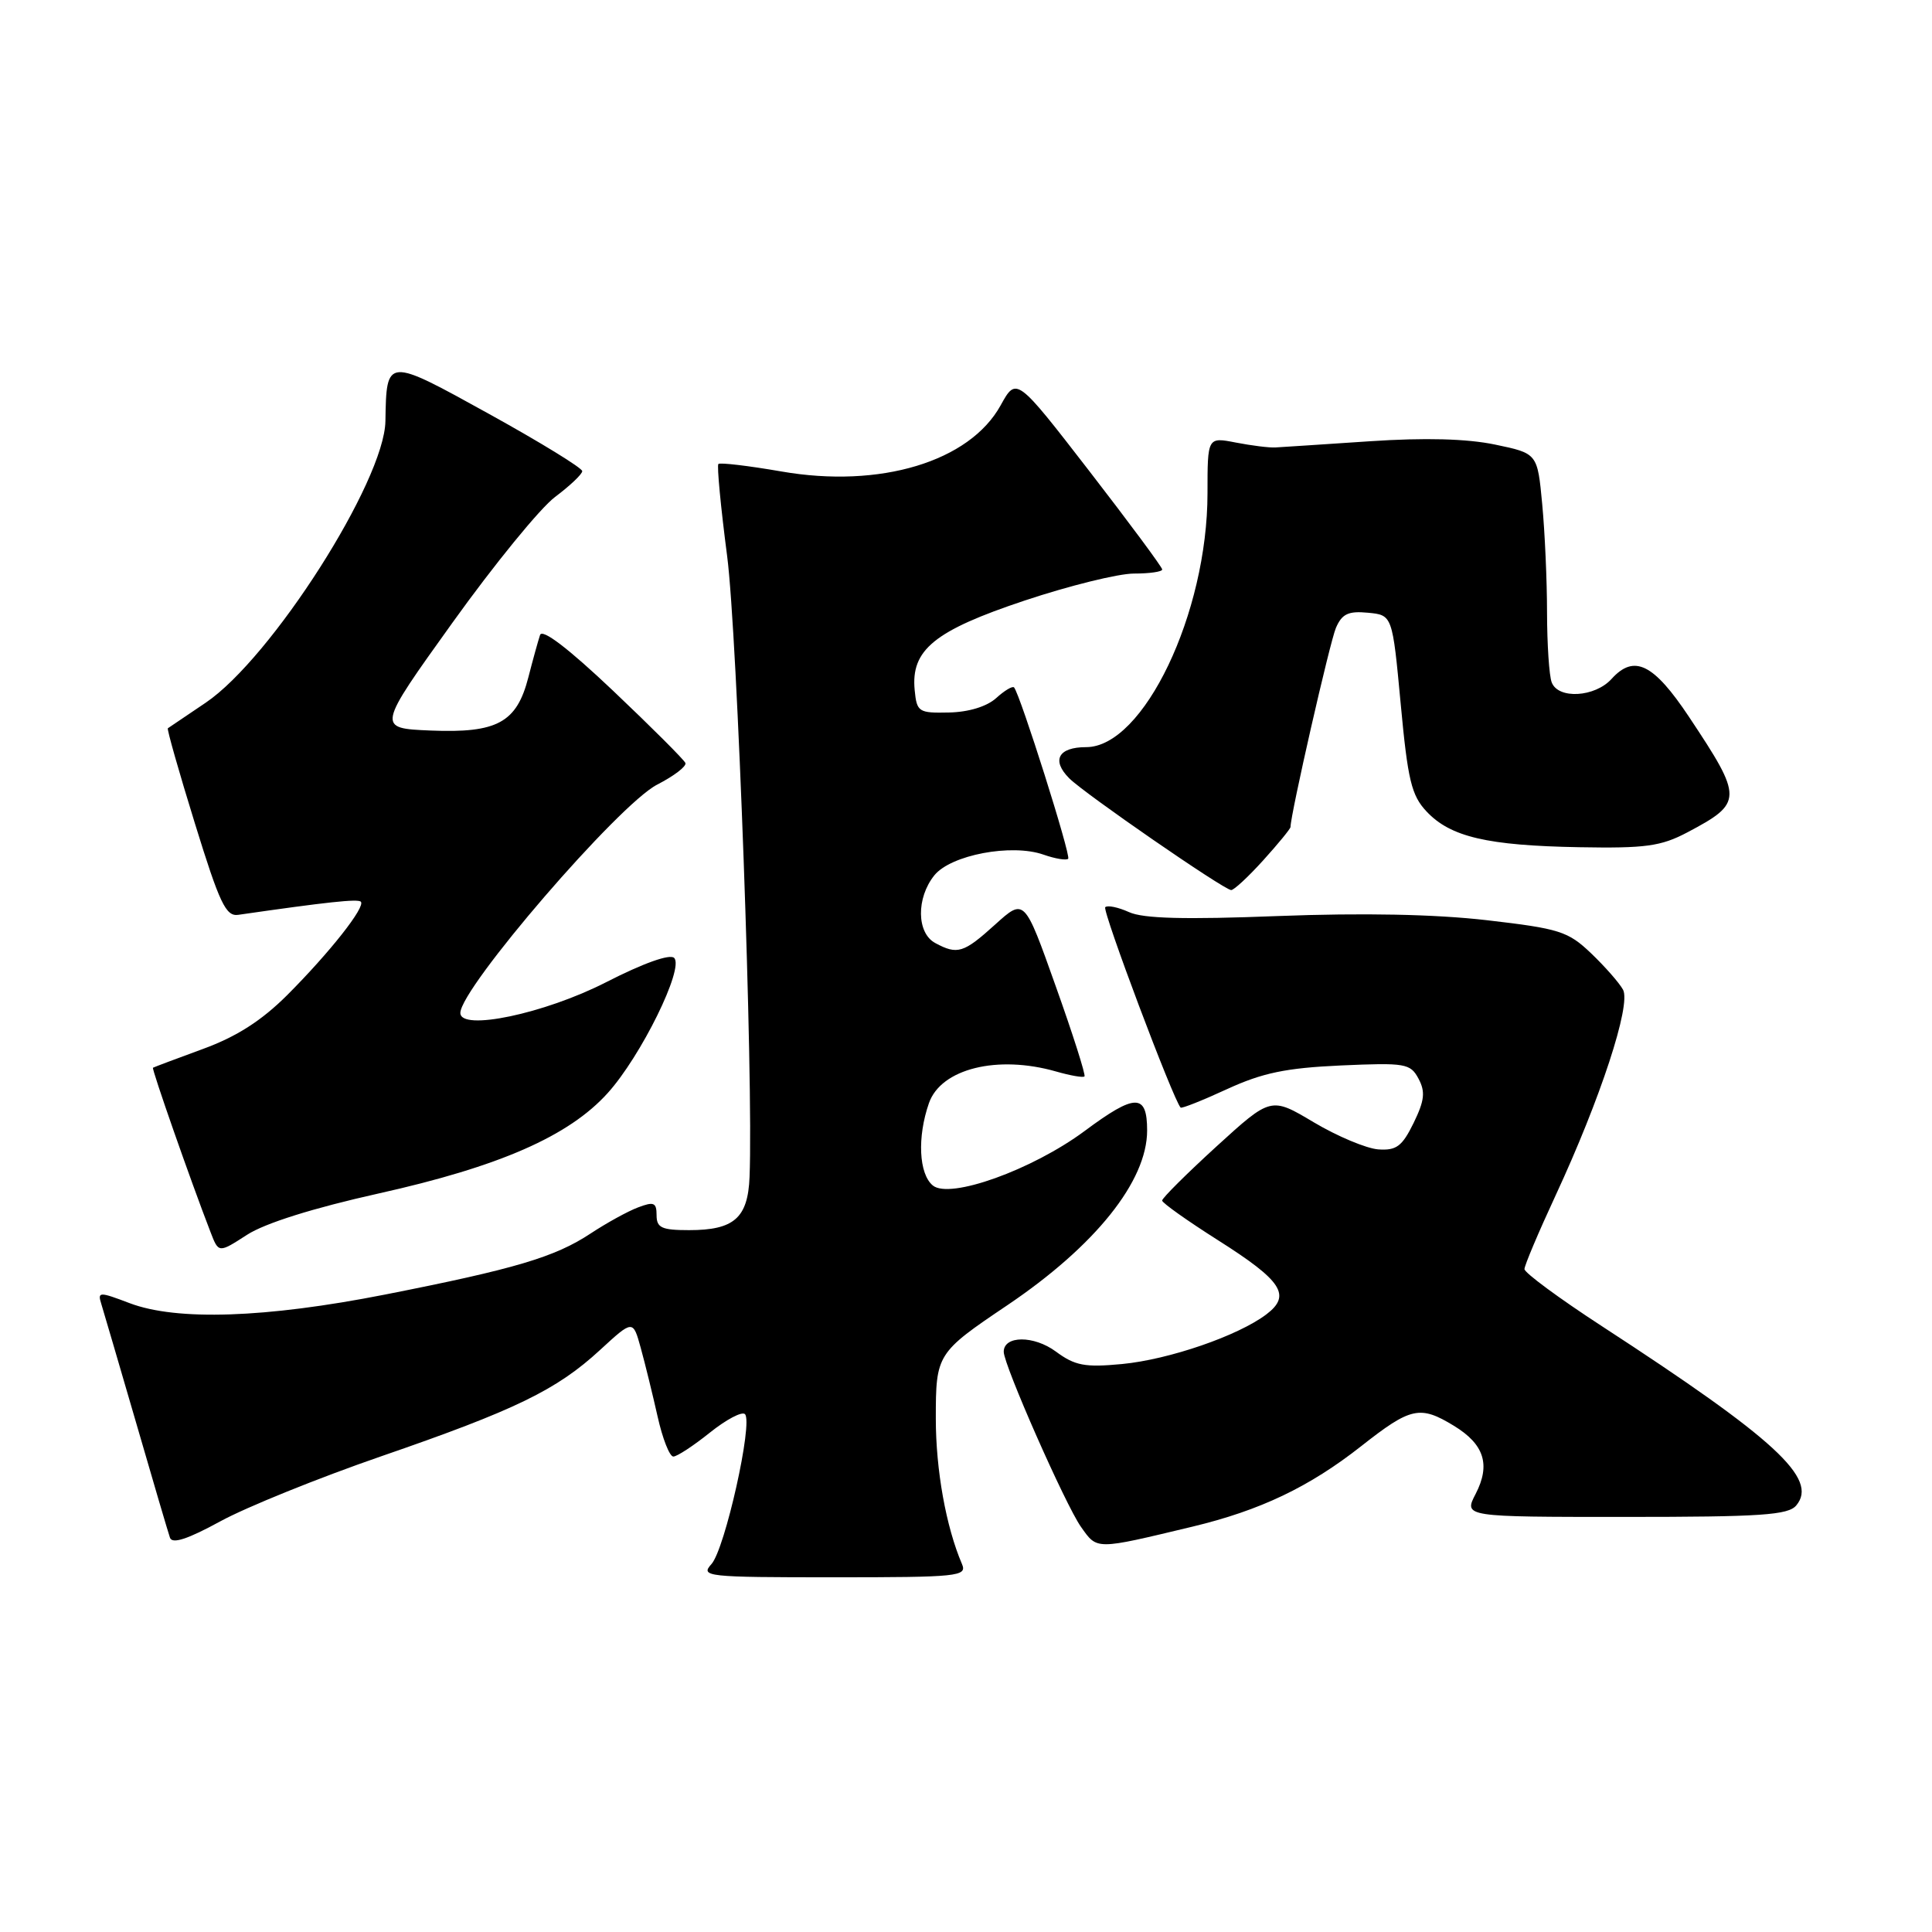 <?xml version="1.0" encoding="UTF-8" standalone="no"?>
<!DOCTYPE svg PUBLIC "-//W3C//DTD SVG 1.1//EN" "http://www.w3.org/Graphics/SVG/1.1/DTD/svg11.dtd" >
<svg xmlns="http://www.w3.org/2000/svg" xmlns:xlink="http://www.w3.org/1999/xlink" version="1.1" viewBox="0 0 256 256">
 <g >
 <path fill="currentColor"
d=" M 127.47 207.25 C 125.35 202.31 124.00 194.77 124.00 187.96 C 124.00 179.44 124.12 179.25 133.46 172.96 C 145.12 165.10 152.00 156.51 152.00 149.80 C 152.00 144.86 150.43 144.87 143.71 149.87 C 136.76 155.02 125.84 158.94 123.60 157.08 C 121.75 155.55 121.52 150.67 123.09 146.17 C 124.68 141.61 132.16 139.75 139.94 141.98 C 141.83 142.52 143.52 142.82 143.70 142.63 C 143.88 142.45 142.17 137.06 139.88 130.65 C 135.74 119.00 135.74 119.00 131.87 122.50 C 127.68 126.29 126.87 126.54 123.93 124.96 C 121.45 123.64 121.39 118.98 123.81 115.98 C 126.00 113.28 134.02 111.76 138.26 113.24 C 139.82 113.79 141.30 114.03 141.54 113.79 C 141.94 113.40 135.19 92.05 134.37 91.09 C 134.17 90.86 133.10 91.50 132.00 92.50 C 130.76 93.62 128.34 94.36 125.74 94.41 C 121.72 94.50 121.48 94.34 121.20 91.45 C 120.68 86.11 123.80 83.57 135.76 79.58 C 141.67 77.61 148.19 76.00 150.25 76.00 C 152.31 76.00 154.00 75.76 154.00 75.46 C 154.00 75.16 149.65 69.29 144.34 62.42 C 134.68 49.93 134.68 49.93 132.59 53.71 C 128.47 61.17 116.61 64.75 103.53 62.47 C 99.15 61.71 95.40 61.27 95.19 61.48 C 94.98 61.69 95.50 67.18 96.35 73.68 C 97.70 84.05 99.84 143.15 99.32 155.96 C 99.10 161.39 97.27 163.00 91.31 163.00 C 87.68 163.00 87.00 162.69 87.00 161.02 C 87.00 159.34 86.64 159.19 84.54 159.99 C 83.18 160.50 80.36 162.06 78.25 163.45 C 73.53 166.57 68.26 168.14 51.00 171.54 C 35.19 174.65 23.43 175.04 17.19 172.68 C 13.14 171.14 12.91 171.15 13.42 172.77 C 13.71 173.72 15.79 180.80 18.03 188.50 C 20.26 196.20 22.28 203.06 22.52 203.75 C 22.81 204.62 24.85 203.96 29.22 201.57 C 32.67 199.69 42.22 195.83 50.44 192.99 C 68.31 186.83 73.76 184.18 79.52 178.87 C 83.87 174.87 83.87 174.87 84.90 178.60 C 85.47 180.66 86.47 184.74 87.13 187.67 C 87.78 190.60 88.72 193.00 89.22 193.00 C 89.71 193.00 91.89 191.57 94.06 189.83 C 96.23 188.09 98.32 186.99 98.71 187.38 C 99.81 188.48 96.06 205.27 94.27 207.25 C 92.77 208.91 93.60 209.00 110.45 209.00 C 126.99 209.00 128.16 208.88 127.47 207.25 Z  M 158.00 202.29 C 167.00 200.13 173.49 197.03 180.37 191.62 C 186.94 186.45 188.15 186.18 192.66 188.93 C 196.67 191.38 197.53 194.08 195.53 197.95 C 193.95 201.00 193.95 201.00 215.35 201.00 C 233.34 201.00 236.96 200.76 238.02 199.47 C 240.96 195.94 235.28 190.71 212.25 175.72 C 206.61 172.05 202.00 168.65 202.00 168.16 C 202.00 167.68 203.86 163.28 206.13 158.39 C 212.07 145.59 216.15 133.14 215.06 131.14 C 214.57 130.24 212.66 128.07 210.83 126.32 C 207.77 123.40 206.65 123.05 197.00 121.93 C 190.11 121.14 180.60 120.95 169.35 121.38 C 156.98 121.86 151.48 121.72 149.60 120.86 C 148.16 120.21 146.75 119.92 146.45 120.21 C 146.02 120.64 155.48 145.78 156.44 146.76 C 156.58 146.91 159.35 145.81 162.60 144.31 C 167.28 142.16 170.40 141.51 177.65 141.18 C 186.23 140.80 186.88 140.91 187.96 142.93 C 188.89 144.67 188.76 145.82 187.31 148.80 C 185.79 151.90 185.03 152.47 182.63 152.30 C 181.05 152.18 177.21 150.57 174.08 148.71 C 168.41 145.33 168.41 145.33 161.19 151.91 C 157.22 155.54 153.98 158.76 153.99 159.08 C 153.99 159.39 157.33 161.76 161.40 164.34 C 169.89 169.72 171.14 171.63 167.80 174.16 C 164.05 177.00 154.92 180.14 148.69 180.74 C 143.75 181.21 142.44 180.96 139.91 179.09 C 136.99 176.93 133.00 176.95 133.00 179.12 C 133.00 180.87 141.18 199.41 143.23 202.31 C 145.41 205.39 145.06 205.39 158.00 202.29 Z  M 50.13 158.15 C 66.17 154.58 75.37 150.55 80.52 144.84 C 84.93 139.96 90.68 128.28 89.33 126.93 C 88.77 126.37 85.25 127.62 80.27 130.17 C 72.14 134.32 61.00 136.66 61.00 134.22 C 61.00 130.93 82.02 106.54 87.09 103.96 C 89.31 102.82 90.99 101.54 90.82 101.10 C 90.64 100.67 86.34 96.37 81.26 91.55 C 75.31 85.91 71.85 83.27 71.56 84.14 C 71.31 84.89 70.61 87.41 70.01 89.75 C 68.47 95.75 65.88 97.16 57.07 96.80 C 49.92 96.50 49.92 96.50 59.96 82.50 C 65.48 74.80 71.60 67.30 73.56 65.84 C 75.52 64.37 77.14 62.84 77.15 62.43 C 77.16 62.02 71.62 58.62 64.84 54.87 C 51.17 47.31 51.21 47.31 51.07 55.80 C 50.94 63.76 35.96 87.23 27.26 93.11 C 24.64 94.88 22.38 96.41 22.24 96.50 C 22.10 96.60 23.71 102.27 25.82 109.09 C 29.10 119.71 29.93 121.46 31.57 121.22 C 43.30 119.53 47.42 119.08 47.81 119.48 C 48.48 120.14 43.69 126.21 38.06 131.85 C 34.66 135.24 31.36 137.36 26.87 139.00 C 23.37 140.28 20.40 141.40 20.27 141.48 C 20.07 141.61 25.24 156.40 27.90 163.27 C 28.97 166.05 28.97 166.05 32.73 163.62 C 35.11 162.08 41.52 160.07 50.13 158.15 Z  M 167.38 114.00 C 169.37 111.80 171.00 109.81 171.00 109.58 C 171.00 107.93 176.22 85.03 177.02 83.19 C 177.82 81.34 178.66 80.94 181.26 81.19 C 184.50 81.50 184.50 81.50 185.60 93.27 C 186.54 103.37 187.02 105.40 189.03 107.53 C 192.19 110.90 197.08 112.04 209.25 112.26 C 218.03 112.42 220.08 112.14 223.57 110.30 C 230.98 106.38 230.99 105.80 223.81 95.00 C 219.10 87.92 216.53 86.66 213.54 89.96 C 211.34 92.39 206.47 92.68 205.61 90.42 C 205.27 89.55 205.00 85.39 204.99 81.17 C 204.99 76.95 204.70 70.48 204.35 66.79 C 203.72 60.08 203.72 60.08 198.11 58.91 C 194.38 58.13 188.82 57.98 181.50 58.47 C 175.45 58.88 169.82 59.24 169.00 59.29 C 168.18 59.34 165.81 59.04 163.75 58.64 C 160.00 57.91 160.00 57.91 160.00 65.35 C 160.00 81.26 151.52 99.00 143.92 99.00 C 140.23 99.00 139.29 100.74 141.69 103.14 C 143.75 105.19 162.06 117.83 163.13 117.94 C 163.48 117.97 165.39 116.20 167.38 114.00 Z "/>
</g>
</svg>